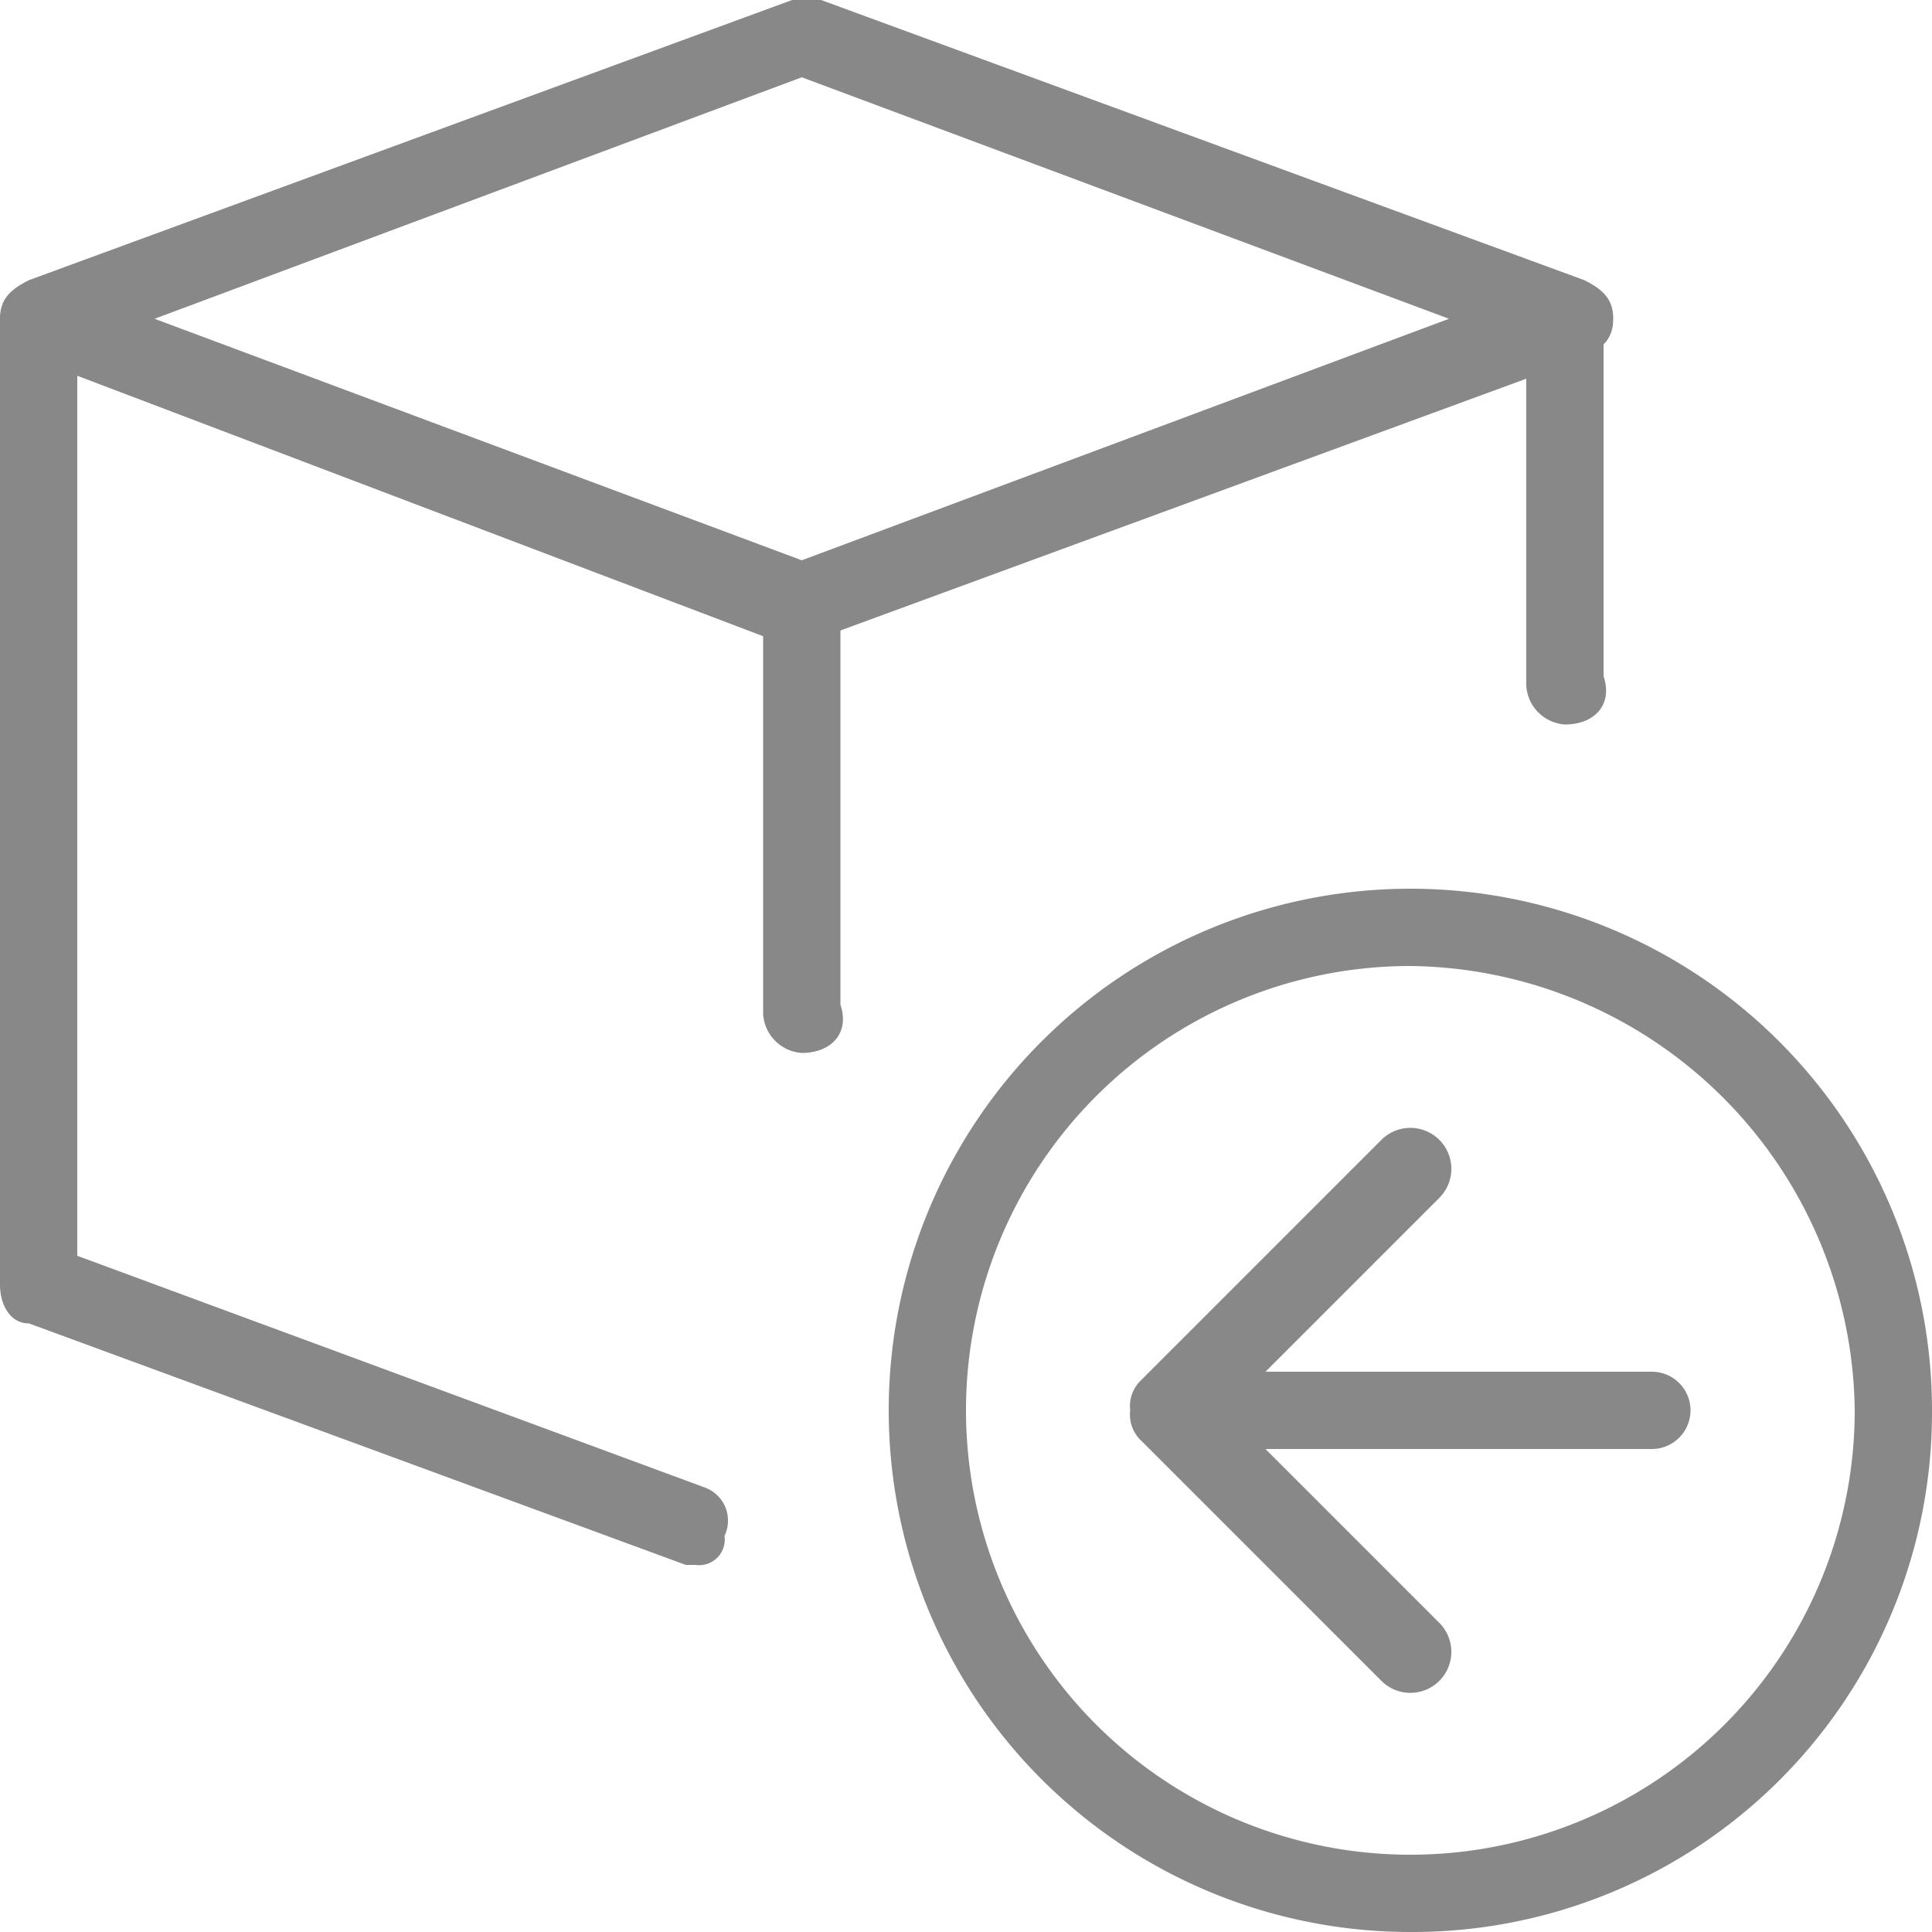 <svg xmlns="http://www.w3.org/2000/svg" width="20" height="20" viewBox="0 0 20 20"><defs><style>.a{fill:#888;}</style></defs>
<g transform="translate(-2 -2)"><path class="a" d="M16.6,22A5.4,5.4,0,1,1,22,16.6,5.378,5.378,0,0,1,16.6,22Zm0-10a4.6,4.6,0,1,0,4.6,4.6A4.653,4.653,0,0,0,16.6,12Z"/>
<path class="a" d="M13.7,16.6a.367.367,0,0,1,.1-.3l2.5-2.5a.424.424,0,0,1,.6.6l-2.2,2.2,2.2,2.2a.424.424,0,1,1-.6.6l-2.5-2.5A.367.367,0,0,1,13.7,16.6Z"/>
<path class="a" d="M13.9,16.6a.43.43,0,0,1,.4-.4h4.8a.4.4,0,1,1,0,.8H14.3A.43.43,0,0,1,13.9,16.6Z"/><path class="a" d="M10.3,8.7h-.1l-7.9-3c-.2,0-.3-.2-.3-.4s.1-.3.3-.4L10.2,2h.3l7.9,2.9c.2.1.3.2.3.4s-.1.3-.3.4L10.5,8.6C10.4,8.7,10.4,8.7,10.3,8.7ZM3.6,5.3l6.7,2.5L17,5.3,10.3,2.8Z"/><path class="a" d="M9.2,18.2H9.1L2.3,15.7c-.2,0-.3-.2-.3-.4V5.3a.43.43,0,0,1,.4-.4.43.43,0,0,1,.4.4V15l6.5,2.4a.365.365,0,0,1,.2.5A.265.265,0,0,1,9.2,18.2Z"/><path class="a" d="M18.2,9.5a.43.43,0,0,1-.4-.4V5.3a.4.4,0,1,1,.8,0V9C18.7,9.3,18.5,9.5,18.2,9.5Z"/>
<path class="a" d="M10.3,12.9a.43.43,0,0,1-.4-.4V8.2a.4.4,0,1,1,.8,0v4.2C10.8,12.7,10.6,12.9,10.3,12.9Z"/></g>
</svg>